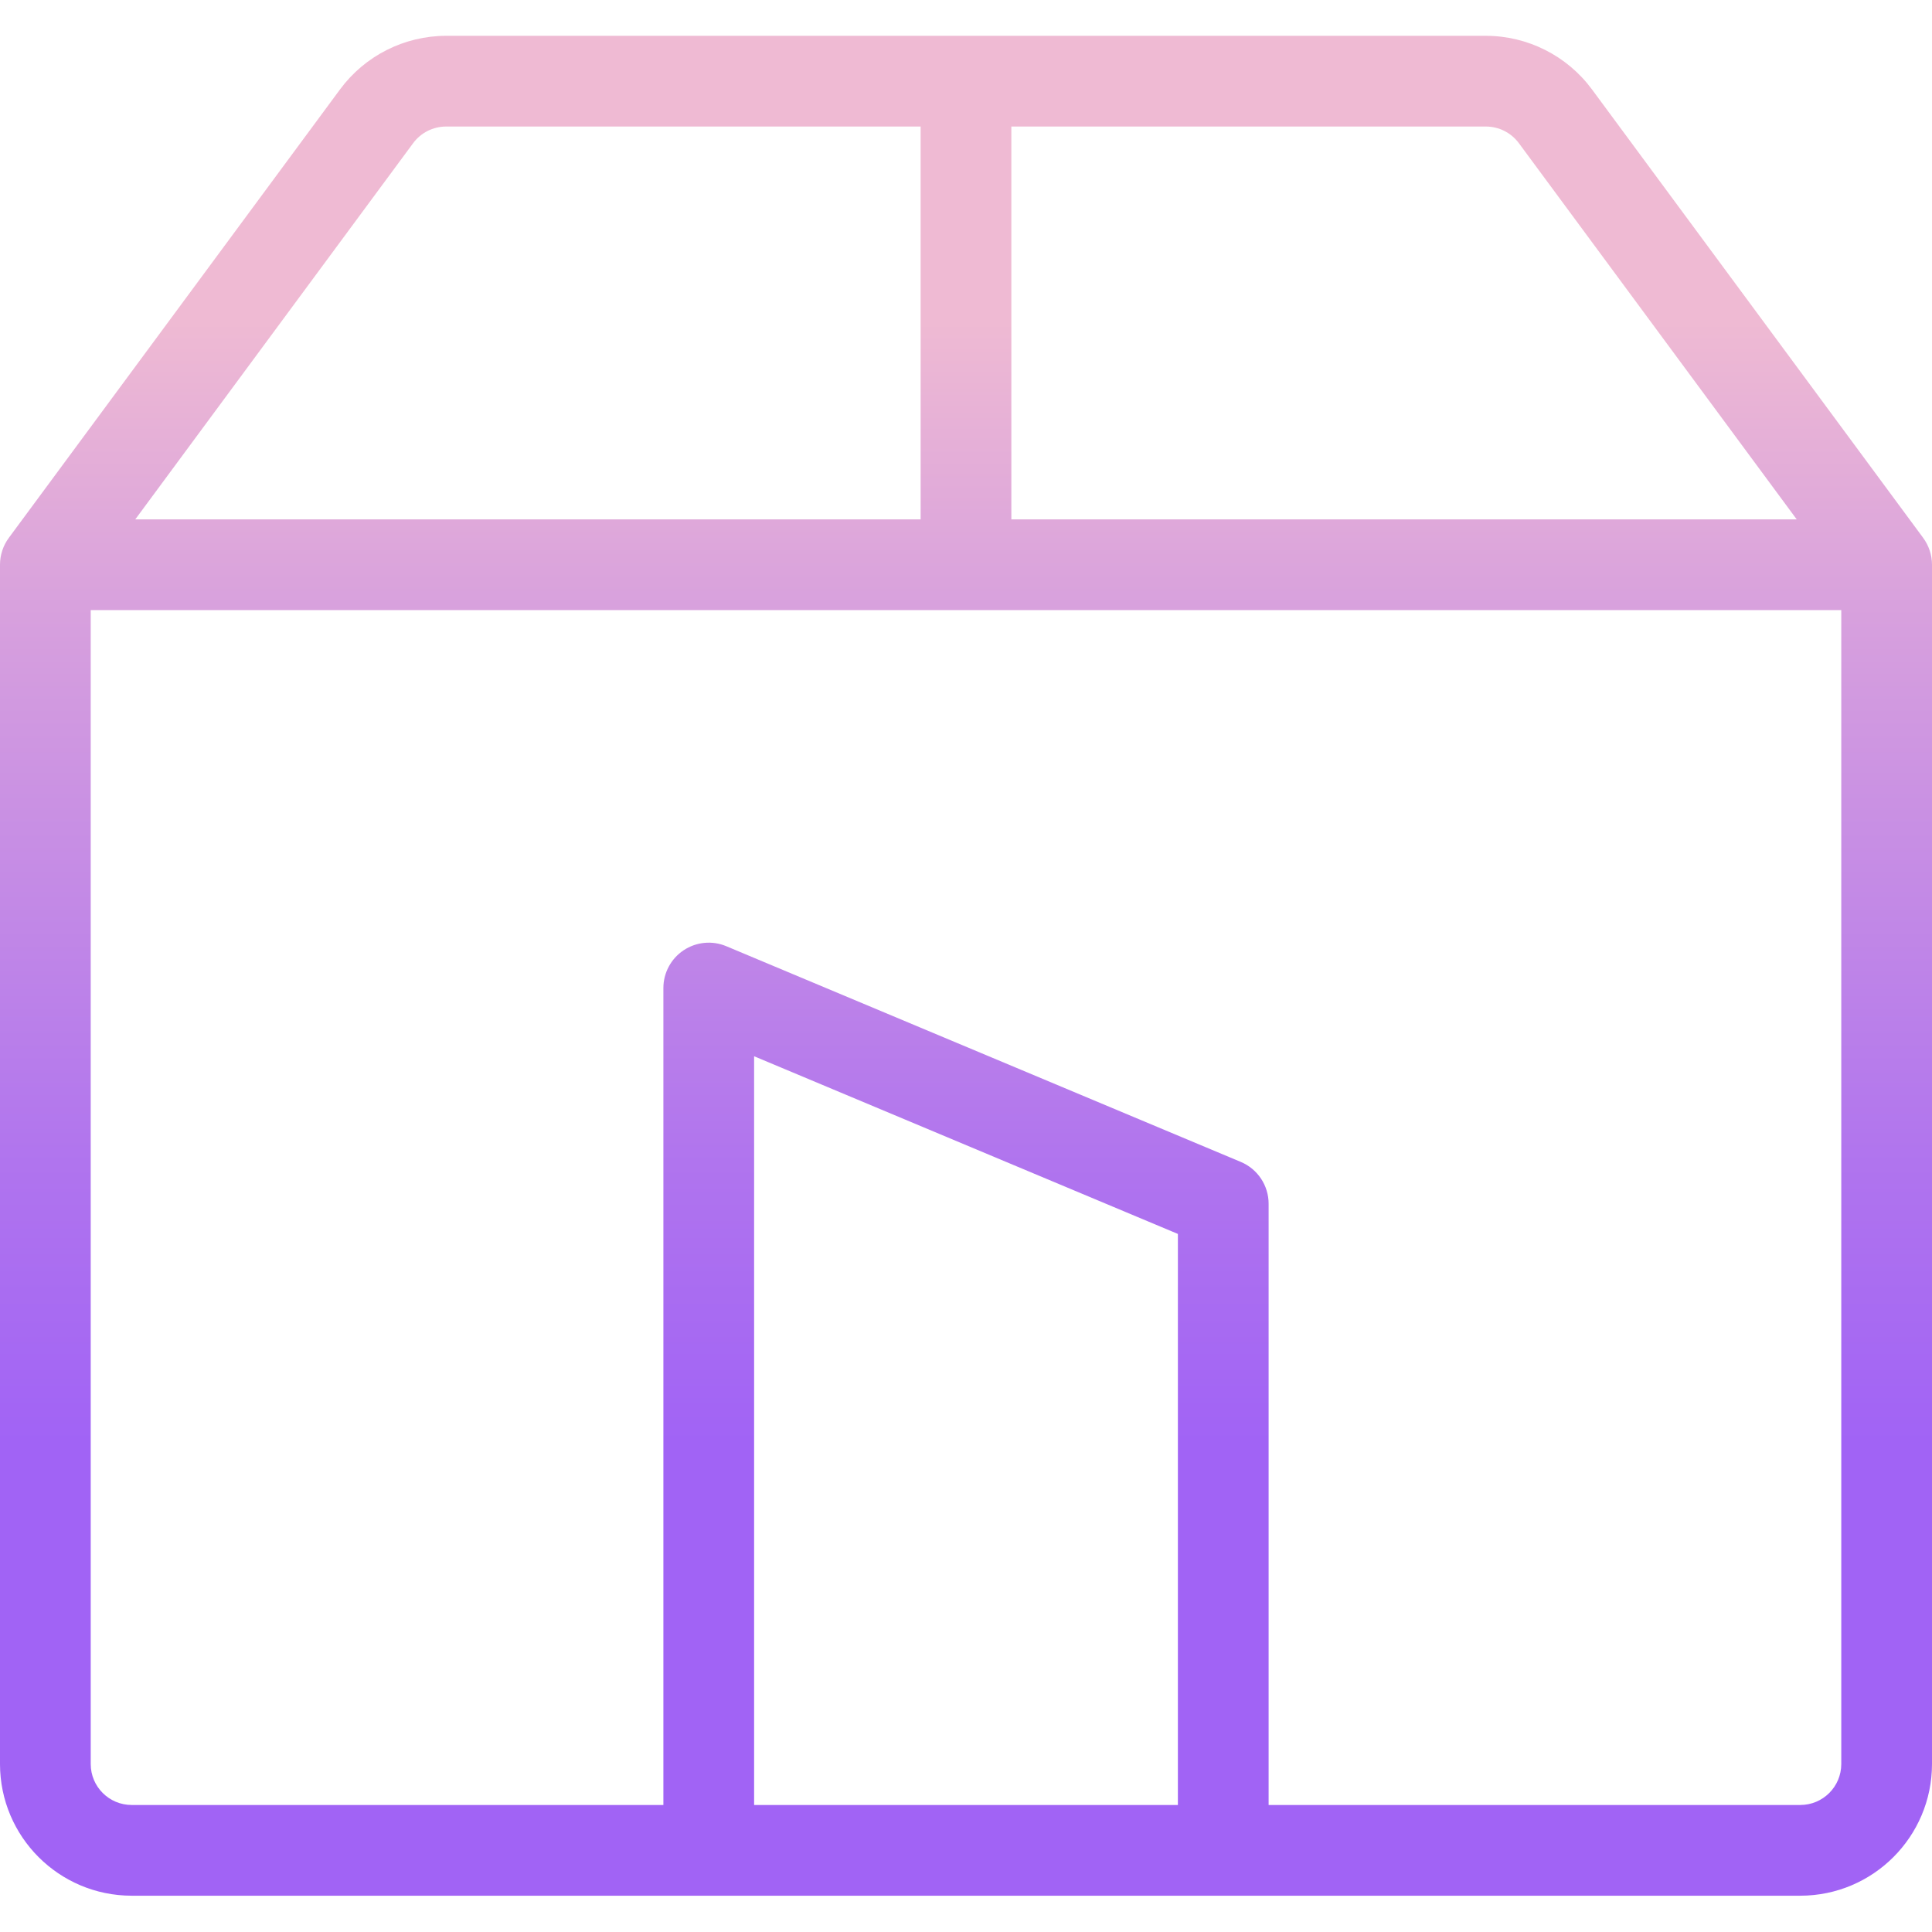 <svg height="425pt" viewBox="0 -7 425.894 425" width="425pt" xmlns="http://www.w3.org/2000/svg" xmlns:xlink="http://www.w3.org/1999/xlink"><linearGradient id="a" gradientTransform="matrix(1 0 0 -1 -43.053 463.447)" gradientUnits="userSpaceOnUse" x1="256" x2="256" y1="14" y2="444.019"><stop offset=".322" stop-color="#a163f5"/><stop offset=".466" stop-color="#b074ee"/><stop offset=".752" stop-color="#d8a1dd"/><stop offset=".898" stop-color="#efbad3"/></linearGradient><path d="m350.91 12.227c-5.484-7.395-14.141-11.762-23.348-11.781h-229.234c-9.203.02-17.859 4.387-23.344 11.781l-73.027 98.875c-1.273 1.723-1.957 3.805-1.957 5.941v264.383c.02 16.02 13 29.004 29.02 29.02h367.852c16.023-.016 29.004-13 29.023-29.02v-264.379c0-2.137-.688-4.219-1.957-5.941zm-16.09 11.883 61.254 82.938h-173.129v-86.602h104.617c2.863.008 5.555 1.363 7.258 3.664zm-243.746 0c1.703-2.301 4.395-3.656 7.254-3.664h104.617v86.602h-173.129zm168.582 366.336h-93.418v-165.051l93.418 39.168zm137.215 0h-117.215v-132.535c0-4.027-2.418-7.664-6.133-9.223l-113.418-47.551c-3.086-1.297-6.617-.961-9.406.895-2.785 1.852-4.461 4.977-4.461 8.324v180.09h-117.219c-4.977-.004-9.016-4.039-9.02-9.02v-254.379h385.895v254.379c-.008 4.98-4.043 9.016-9.023 9.02zm0 0" fill="url(#a)"/></svg>